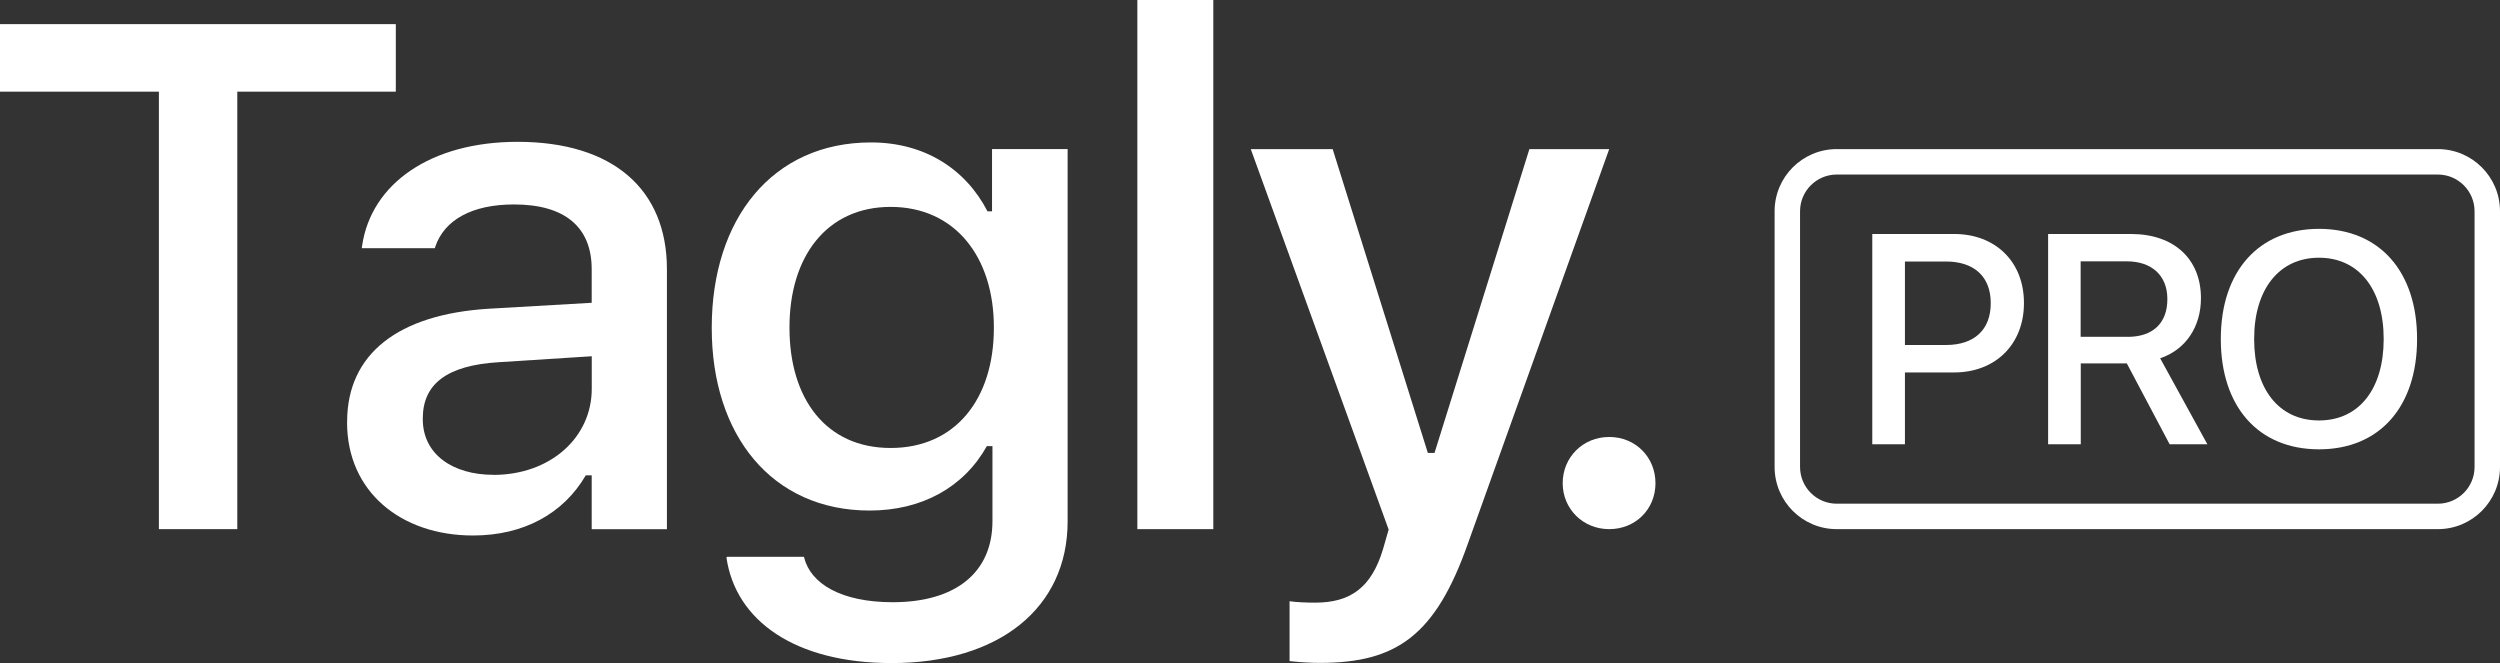 <?xml version="1.0" encoding="UTF-8"?>
<svg id="Livello_2" data-name="Livello 2" xmlns="http://www.w3.org/2000/svg" viewBox="0 0 408.78 108.43">
  <rect x="0" y="0" width="408.78" height="108.43" fill="#333333" stroke="none"/>
  <defs>
    <style>
      .cls-1 {
        fill: #fff;
      }
    </style>
  </defs>
  <g id="Livello_1-2" data-name="Livello 1">
    <g>
      <g>
        <g>
          <path class="cls-1" d="M306.14,38.26h13.39c6.74,0,11.41,4.53,11.41,11.27v.05c0,6.72-4.67,11.32-11.41,11.32h-8.05v11.74h-5.34v-34.38ZM311.48,42.76v13.65h6.72c4.62,0,7.31-2.5,7.31-6.81v-.05c0-4.29-2.69-6.79-7.31-6.79h-6.72Z"/>
          <path class="cls-1" d="M334.88,38.26h13.56c7.05,0,11.44,4.1,11.44,10.48v.05c0,4.62-2.48,8.39-6.67,9.79l7.72,14.06h-6.17l-7-13.22h-7.53v13.22h-5.34v-34.38ZM347.91,55.08c4.1,0,6.48-2.24,6.48-6.15v-.05c0-3.81-2.53-6.15-6.65-6.15h-7.53v12.34h7.7Z"/>
          <path class="cls-1" d="M363.13,55.46v-.05c0-11.05,6.19-17.99,16.06-17.99s16.03,6.96,16.03,17.99v.05c0,11.01-6.1,18.01-16.03,18.01s-16.06-6.98-16.06-18.01ZM389.76,55.46v-.05c0-8.12-4.07-13.27-10.58-13.27s-10.6,5.15-10.6,13.27v.05c0,8.05,3.98,13.29,10.6,13.29s10.58-5.24,10.58-13.29Z"/>
        </g>
        <path class="cls-1" d="M398.62,28.54c3.31,0,6,2.69,6,6v41.82c0,3.31-2.69,6-6,6h-98.29c-3.31,0-6-2.69-6-6v-41.82c0-3.31,2.69-6,6-6h98.29M398.62,24.38h-98.29c-5.61,0-10.16,4.55-10.16,10.16v41.82c0,5.61,4.55,10.16,10.16,10.16h98.29c5.61,0,10.16-4.55,10.16-10.16v-41.82c0-5.61-4.55-10.16-10.16-10.16h0Z"/>
      </g>
      <g>
        <g>
          <path class="cls-1" d="M25.98,14.99H0V3.95h64.72v11.04h-25.92v71.53h-12.82V14.99Z"/>
          <path class="cls-1" d="M56.76,69.07v-.11c0-11.1,8.35-17.57,23.17-18.48l16.82-.97v-5.49c0-6.81-4.29-10.59-12.7-10.59-6.87,0-11.39,2.52-12.88,6.92l-.06.23h-11.96l.06-.4c1.49-10.19,11.27-16.99,25.41-16.99,15.62,0,24.43,7.78,24.43,20.83v42.51h-12.3v-8.81h-.97c-3.66,6.29-10.19,9.84-18.43,9.84-11.84,0-20.6-7.21-20.6-18.48ZM80.68,77.65c9.27,0,16.08-6.07,16.08-14.08v-5.32l-15.16.97c-8.58.51-12.47,3.6-12.47,9.21v.11c0,5.72,4.86,9.1,11.56,9.1Z"/>
          <path class="cls-1" d="M118.79,91.15l.11-.11h12.53l.06.11c1.03,4.29,6.07,7.32,14.48,7.32,10.24,0,16.31-4.81,16.31-13.27v-12.25h-.92c-3.78,6.75-10.64,10.53-19.17,10.53-15.96,0-25.81-12.3-25.81-29.81v-.11c0-17.74,9.9-30.27,26.04-30.27,8.7,0,15.45,4.29,19.05,11.27h.74v-10.19h12.36v60.88c0,14.13-11.16,23.17-28.78,23.17-15.79,0-25.52-6.92-27.01-17.28ZM162.51,53.62v-.11c0-11.56-6.41-19.68-16.88-19.68s-16.54,8.13-16.54,19.68v.11c0,11.56,5.95,19.63,16.54,19.63s16.88-8.01,16.88-19.63Z"/>
          <path class="cls-1" d="M185.97,0h12.42v86.52h-12.42V0Z"/>
          <path class="cls-1" d="M210.86,108.09v-9.78c1.2.17,2.75.23,4.18.23,5.78,0,9.21-2.46,11.1-8.75l.92-3.2-22.54-62.2h13.39l15.56,49.67h1.09l15.51-49.67h13.05l-23.12,64.54c-5.26,14.88-11.56,19.46-24.15,19.46-1.54,0-3.38-.11-4.98-.29Z"/>
        </g>
        <path class="cls-1" d="M255.52,79.01c0-4.25,3.31-7.56,7.61-7.56s7.56,3.31,7.56,7.56-3.26,7.51-7.56,7.51-7.61-3.31-7.61-7.51Z"/>
      </g>
    </g>
  </g>
</svg>